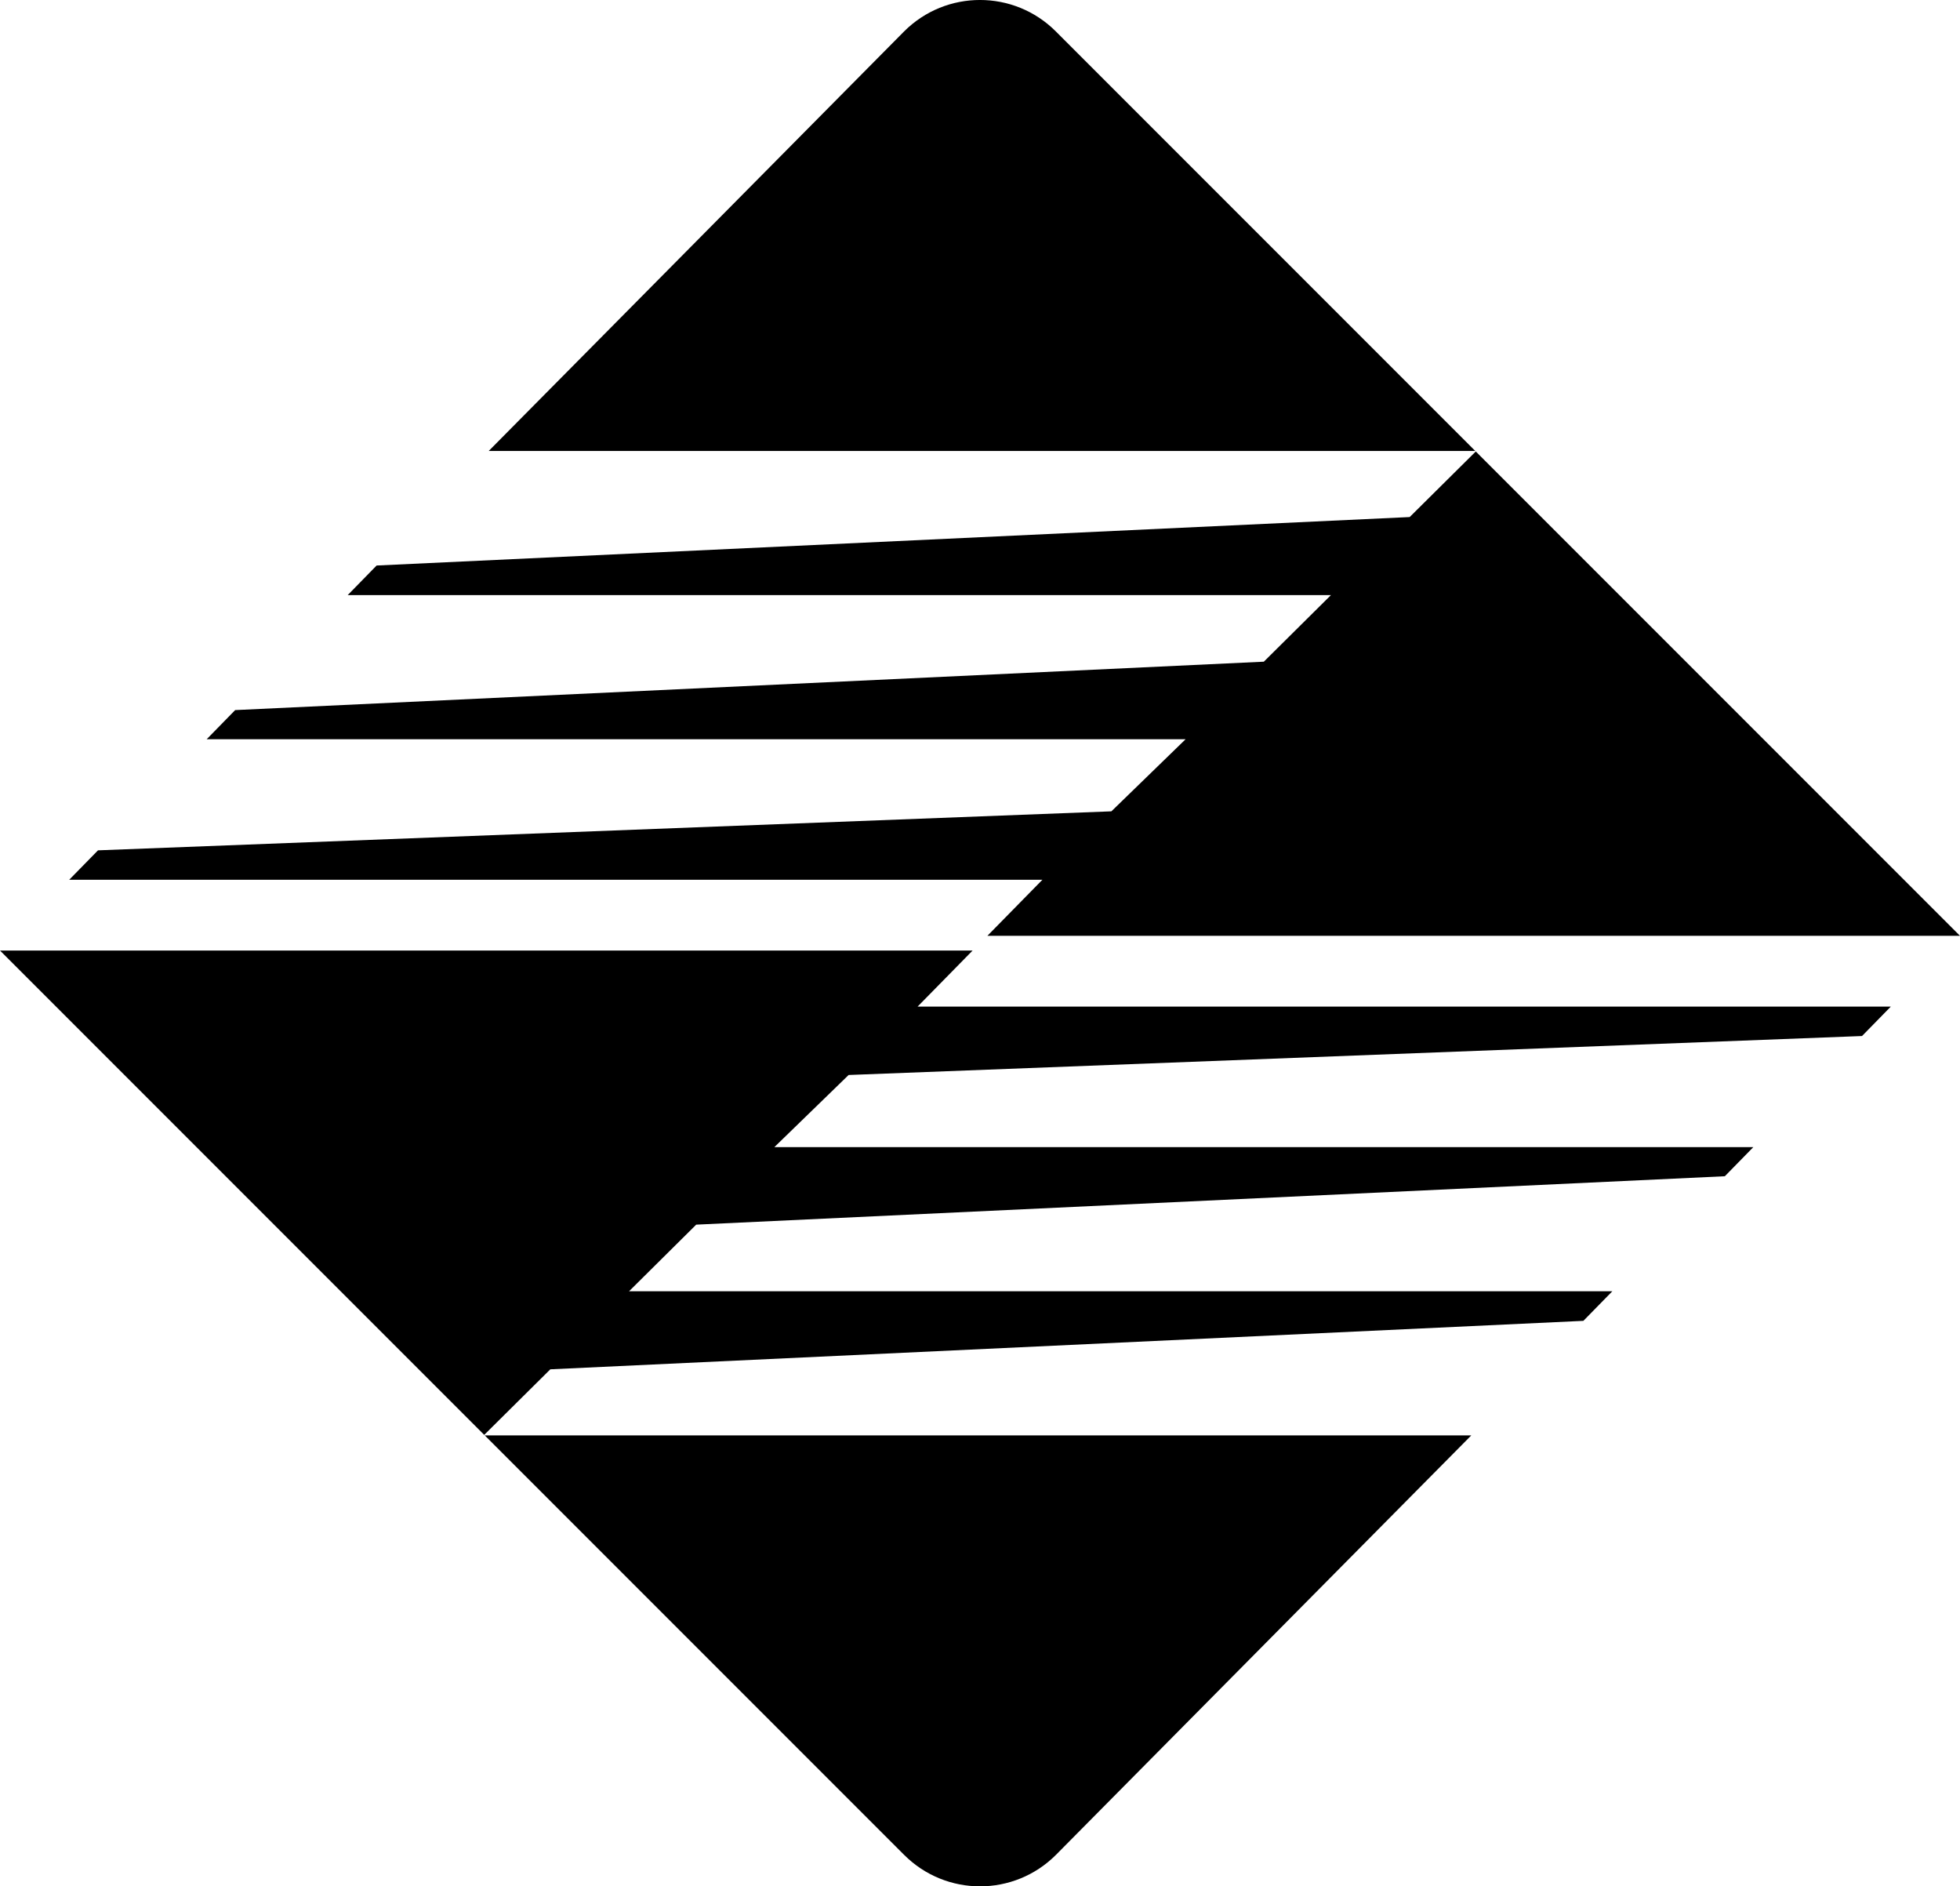 <svg data-name="Layer 1" xmlns="http://www.w3.org/2000/svg" viewBox="0 0 629.35 605.55"><path d="M339.03 10.09c-13.46-13.46-35.27-13.46-48.73 0L156.93 144.76H473.7L339.03 10.09ZM317.05 300.41h312.3L473.87 144.93l-21.23 21.05-331.71 15.56-9.28 9.49h315.72l-21.56 21.38-330.3 15.54-9.14 9.35H380.7l-23.84 23.15-325.39 12.52-9.25 9.45h312.49l-17.66 17.99zM290.32 595.45c13.46 13.46 35.27 13.46 48.73 0l133.38-134.67H155.65l134.67 134.67ZM312.3 305.14H0l155.48 155.48 21.23-21.05 331.71-15.56 9.29-9.49H201.98l21.57-21.39 330.29-15.54 9.15-9.35H248.65l23.84-23.15 325.4-12.51 9.25-9.45h-312.5l17.66-17.99z"></path></svg>